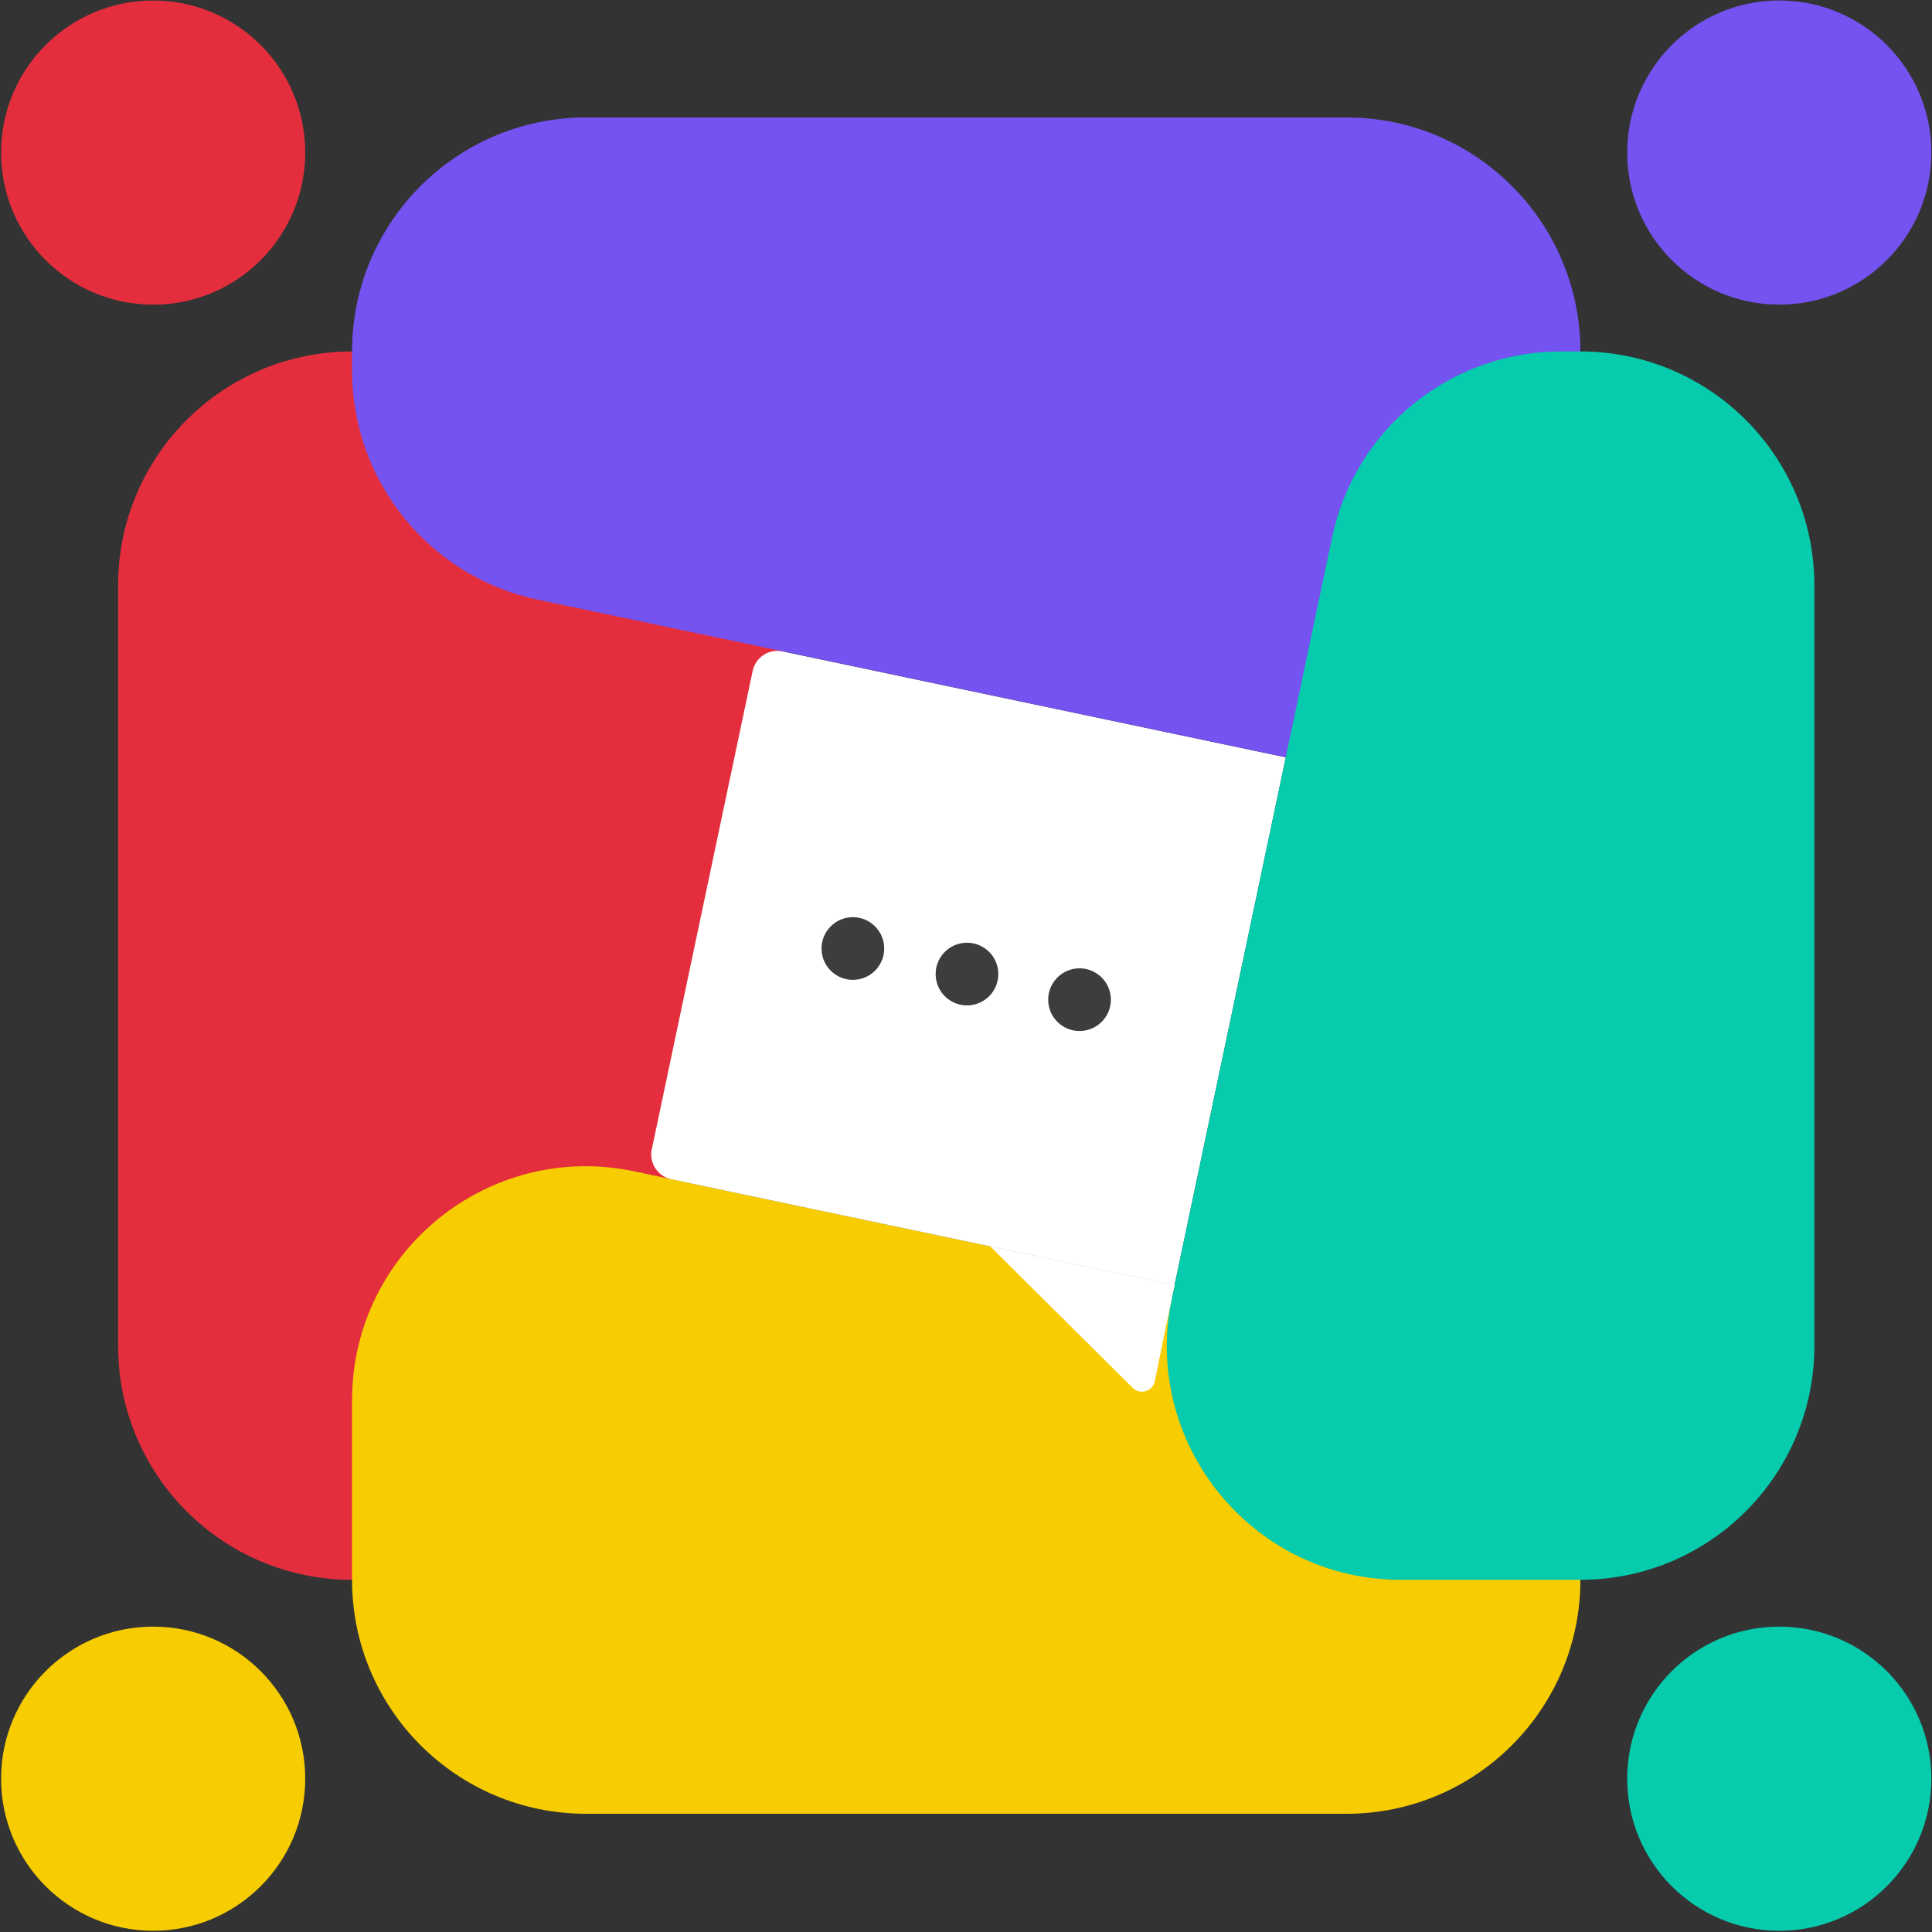 <svg width="63" height="63" viewBox="0 0 63 63" fill="none" xmlns="http://www.w3.org/2000/svg">
<rect x="0" y="0" width="63" height="63" fill="#333333" stroke="none"/>
<path d="M11.48 11.46H18.324C23.171 11.46 26.789 15.921 25.79 20.663L20.565 45.459C19.821 48.989 16.706 51.516 13.099 51.516H11.48C7.266 51.516 3.851 48.1 3.851 43.886V19.09C3.851 14.876 7.266 11.46 11.48 11.46Z" fill="#E52E3D"/>
<circle cx="4.994" cy="4.976" r="4.959" fill="#E52E3D"/>
<path d="M11.48 51.516L11.48 45.661C11.48 40.814 15.94 37.196 20.683 38.196L45.479 43.42C49.009 44.164 51.535 47.279 51.535 50.886L51.535 51.516C51.535 55.729 48.119 59.145 43.906 59.145L19.109 59.145C14.896 59.145 11.48 55.729 11.48 51.516Z" fill="#F7CC01"/>
<circle cx="4.994" cy="58.001" r="4.959" fill="#F7CC01"/>
<path d="M21.891 38.454L38.301 41.908L41.929 24.696L25.519 21.242C25.074 21.148 24.637 21.433 24.543 21.879L21.254 37.478C21.16 37.923 21.446 38.361 21.891 38.454Z" fill="white"/>
<path d="M51.535 11.46L51.535 17.314C51.535 22.161 47.075 25.779 42.332 24.78L17.536 19.555C14.006 18.811 11.48 15.697 11.48 12.089L11.48 11.46C11.48 7.246 14.896 3.83 19.109 3.83L43.905 3.83C48.119 3.83 51.535 7.246 51.535 11.46Z" fill="#7453F0"/>
<circle cx="58.02" cy="4.975" r="4.959" fill="#7453F0"/>
<path d="M51.535 51.516L45.68 51.516C40.834 51.516 37.215 47.056 38.215 42.313L43.439 17.517C44.183 13.987 47.298 11.46 50.905 11.46L51.535 11.46C55.748 11.46 59.164 14.876 59.164 19.09L59.164 43.886C59.164 48.1 55.748 51.516 51.535 51.516Z" fill="#06CBAD"/>
<circle cx="58.02" cy="58.001" r="4.959" fill="#06CBAD"/>
<circle cx="27.811" cy="30.93" r="1.022" transform="rotate(-2.933 27.811 30.93)" fill="#3D3D3D"/>
<circle cx="31.532" cy="31.763" r="1.022" transform="rotate(-2.933 31.532 31.763)" fill="#3D3D3D"/>
<circle cx="35.202" cy="32.598" r="1.022" transform="rotate(-2.933 35.202 32.598)" fill="#3D3D3D"/>
<path d="M37.656 45.04L38.301 41.902L32.288 40.64L36.936 45.257C37.177 45.497 37.588 45.373 37.656 45.04Z" fill="white"/>
</svg>
